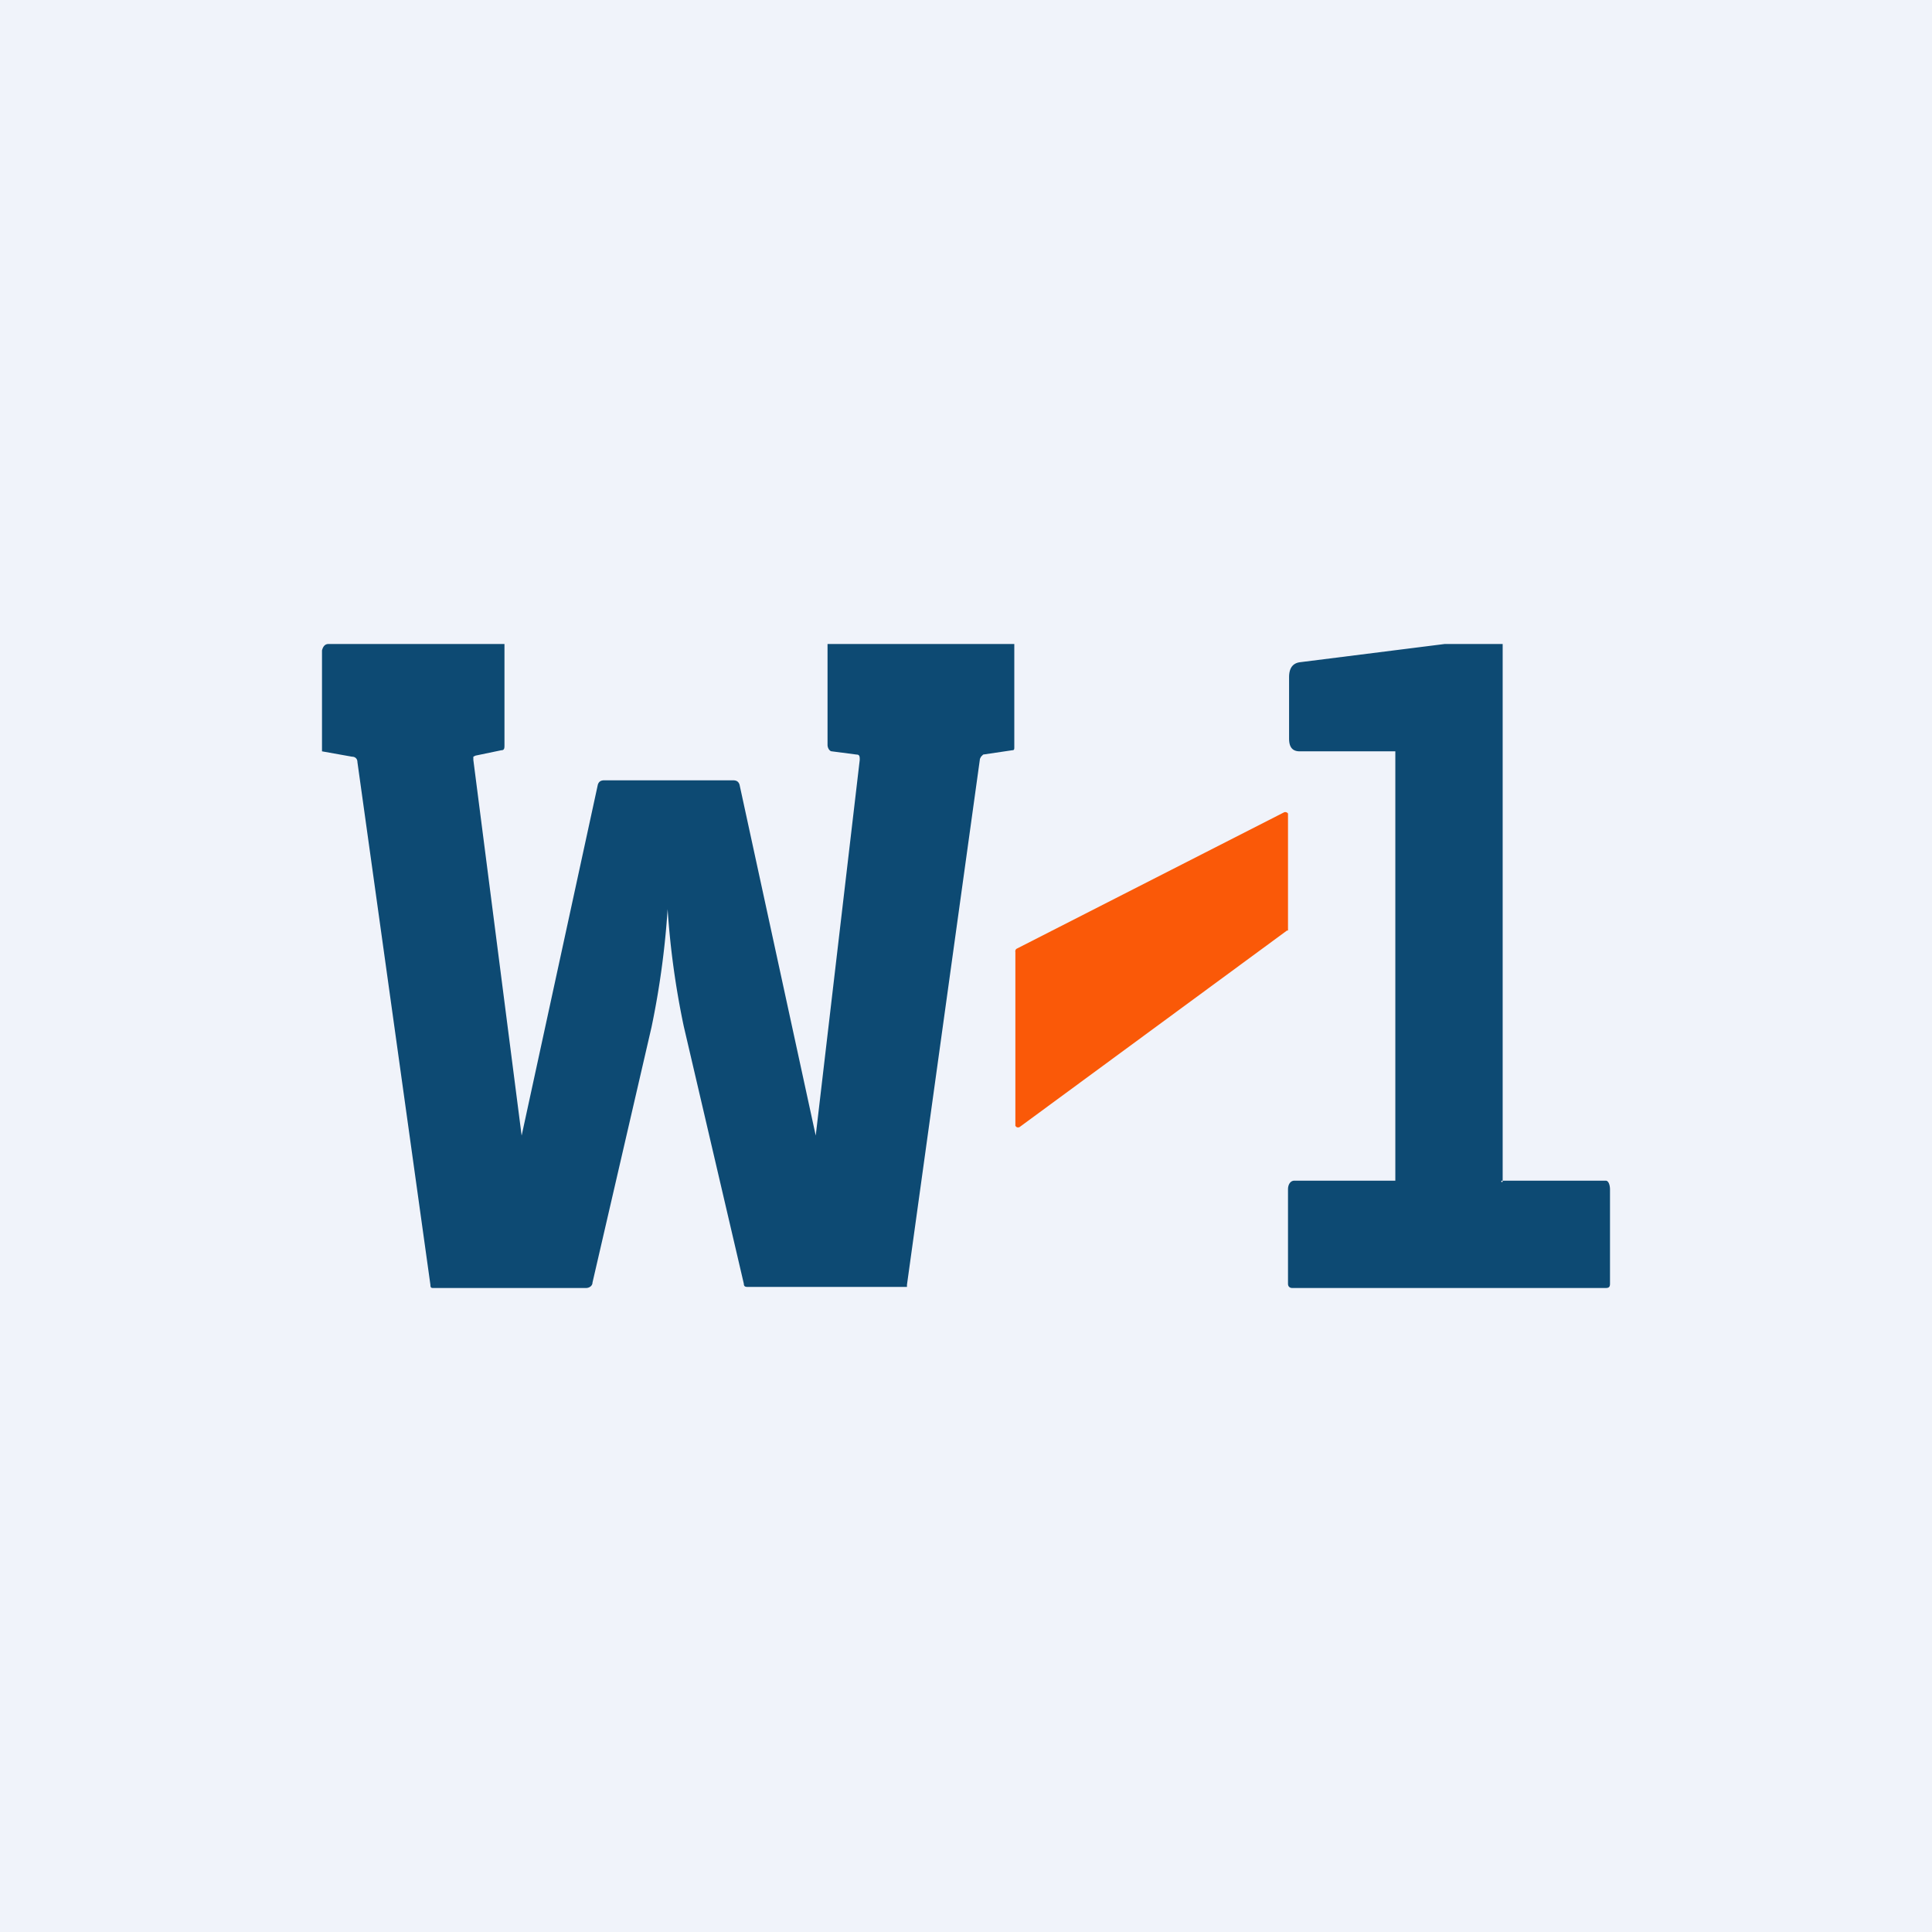 <!-- by TradingView --><svg width="18" height="18" viewBox="0 0 18 18" xmlns="http://www.w3.org/2000/svg"><path fill="#F0F3FA" d="M0 0h18v18H0z"/><path d="M4.7 6v.94c0 .03 0 .05-.03.05l-.24.05-.02.01v.03l.45 3.5c0 .03 0 .03 0 0l.71-3.27c.01-.03.03-.04.06-.04h1.2c.03 0 .05.01.06.04l.71 3.27.41-3.5c0-.03 0-.05-.03-.05L7.75 7c-.02 0-.04-.03-.04-.06V6h1.74v.96c0 .02 0 .03-.02.03l-.27.04-.02.02-.01.02-.68 4.9v.02H6.97c-.02 0-.04 0-.04-.03l-.56-2.4a7.8 7.8 0 0 1-.15-1.09 7.87 7.87 0 0 1-.15 1.1l-.55 2.38c0 .03-.03.05-.06.05H4.04c-.02 0-.03 0-.03-.03L3.33 7.1c0-.03-.02-.05-.05-.05L3 7v-.94c.01-.04.03-.06.06-.06H4.7ZM14 6v5c-.03 0 0 .03 0 0h.96c.03 0 .04.05.04.08v.88c0 .03-.01.04-.04.04h-2.92c-.02 0-.04-.01-.04-.04v-.88c0-.04.02-.08.06-.08H13V7h-.89c-.07 0-.1-.04-.1-.12v-.57c0-.08.03-.13.1-.14L13.46 6H14Z" fill="#0D4A73"/><path d="M12 7.6v1.07h-.01L9.5 10.5a.03.03 0 0 1-.03 0l-.01-.01V8.87a.03.03 0 0 1 .01-.03l2.49-1.27a.03.03 0 0 1 .04.01v.01Z" fill="#FA5908"/></svg>